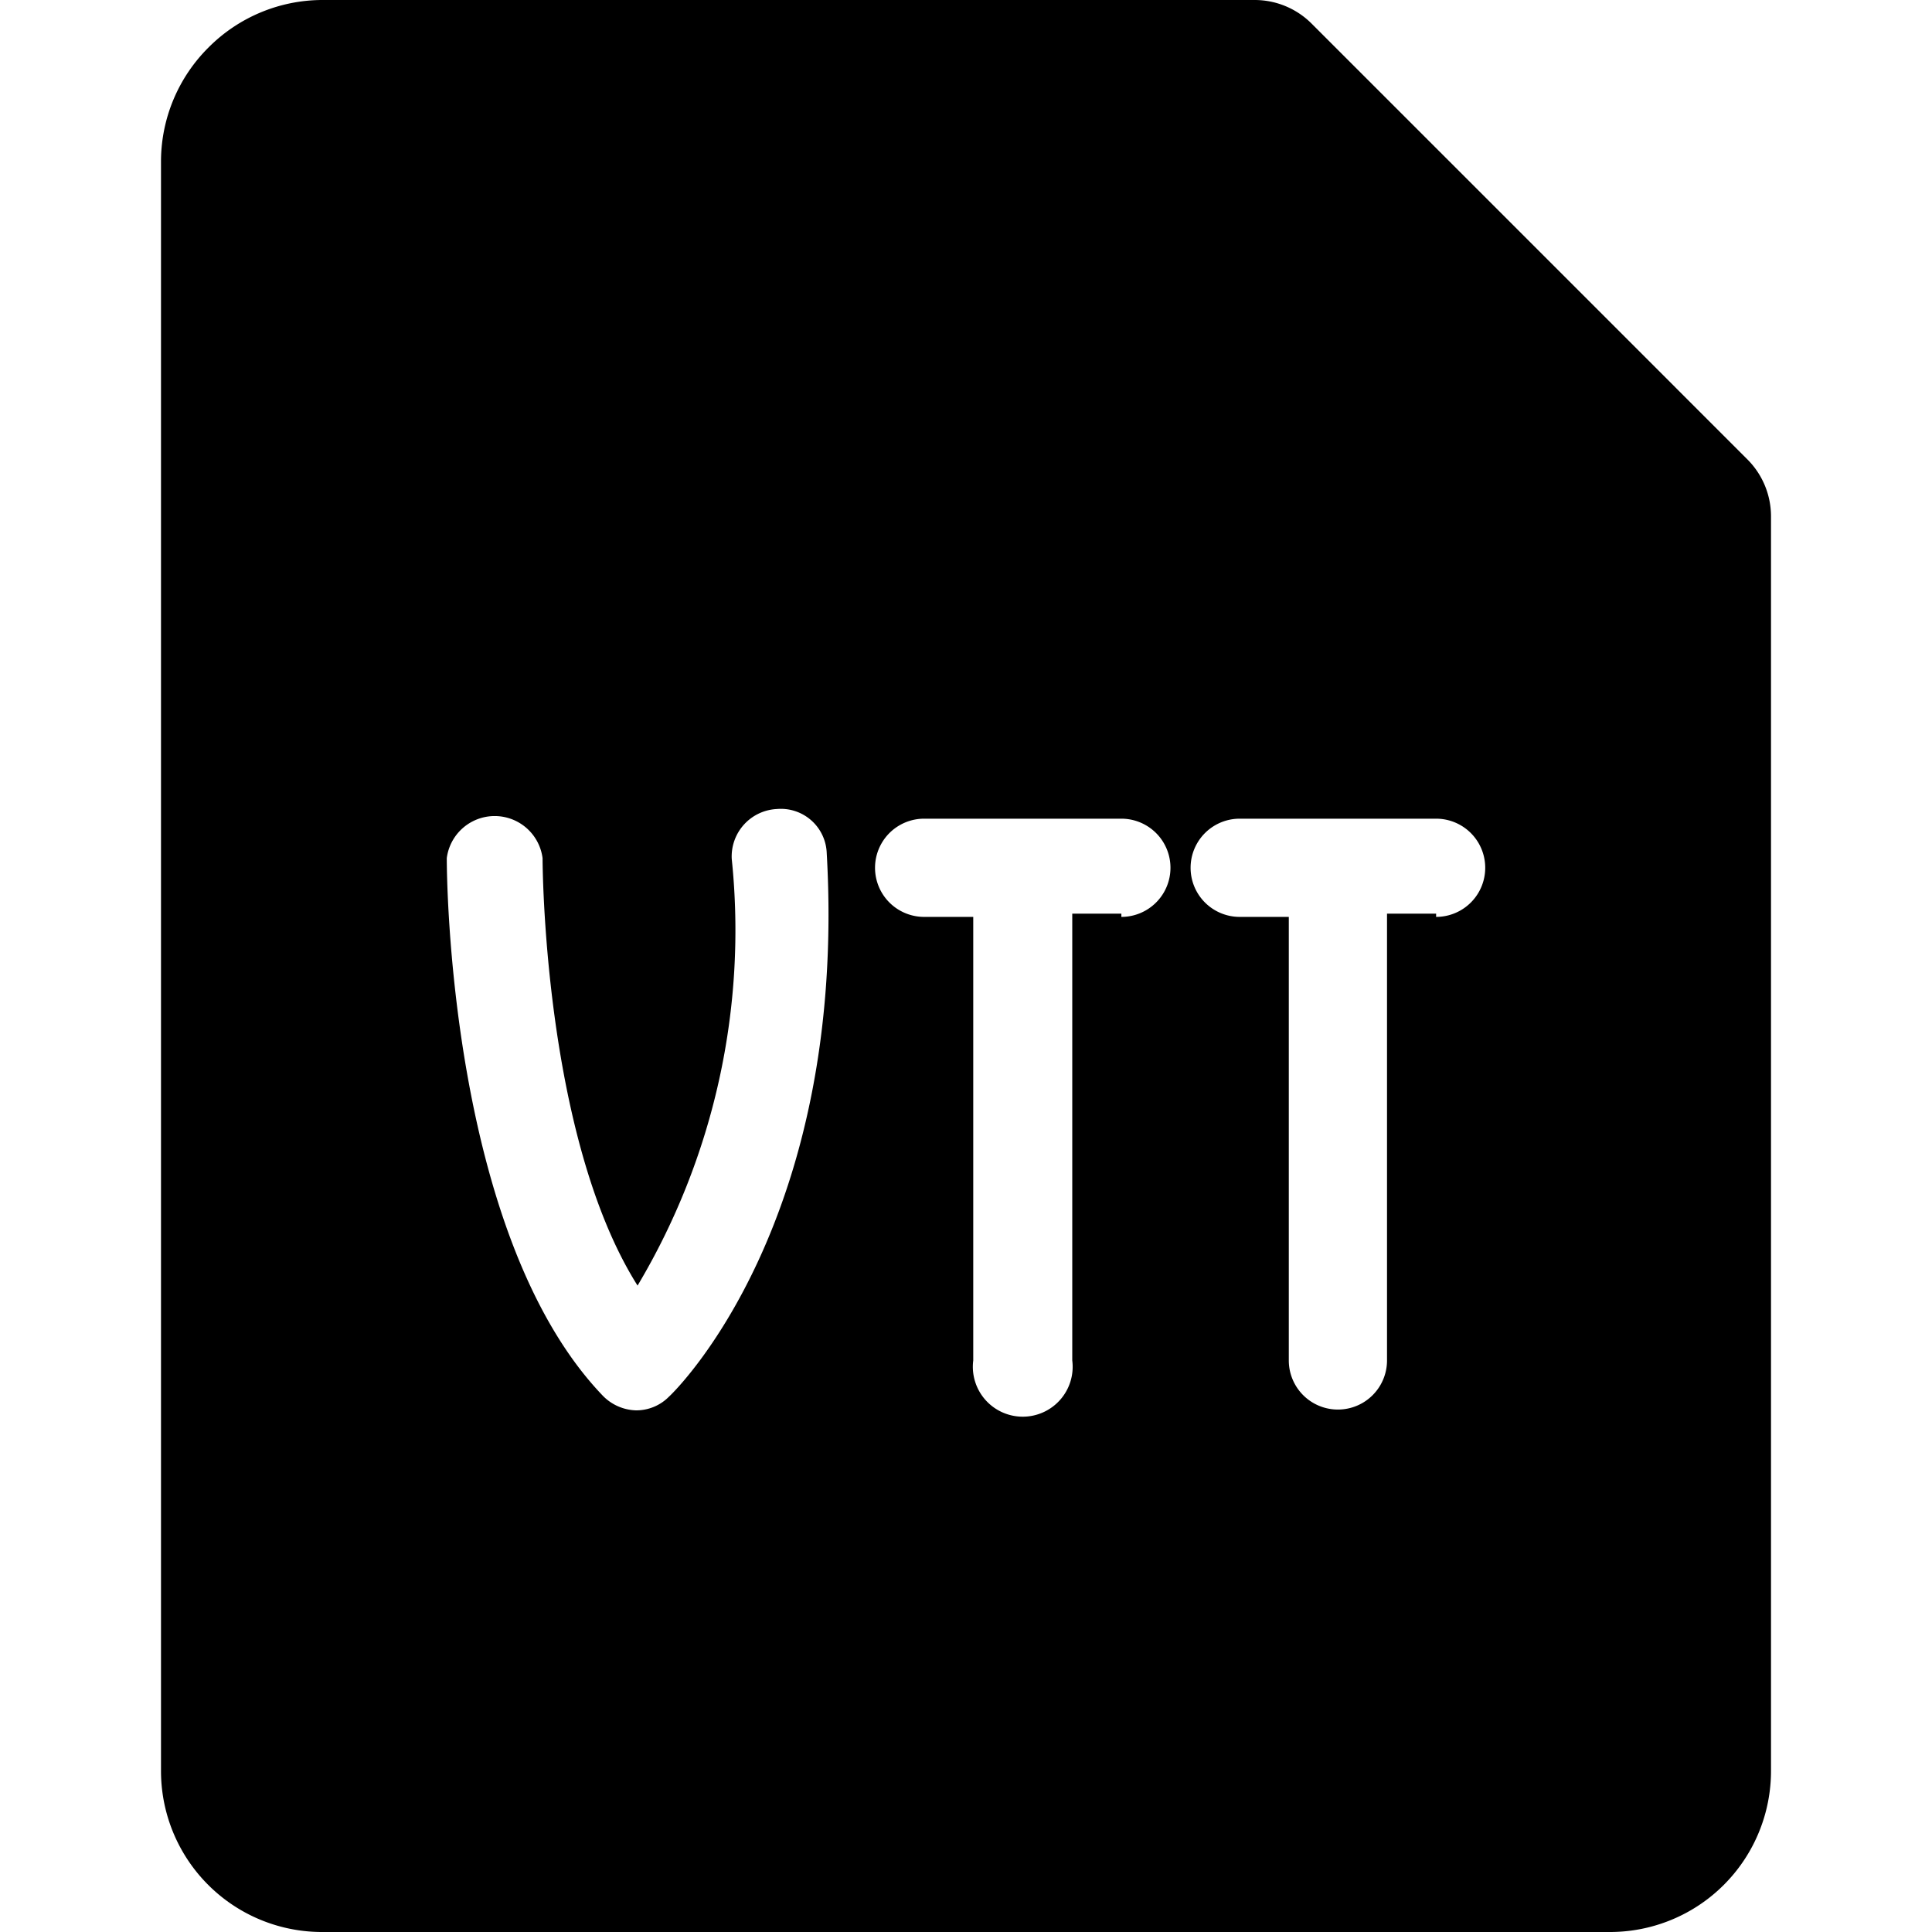 <svg viewBox="0 0 24 24" fill="currentColor">
    <path d="M21.71 5.71 16.29.29a1 1 0 0 0-.7-.29H4a2 2 0 0 0-1.41.59A2 2 0 0 0 2 2v20a2 2 0 0 0 2 2h16a2 2 0 0 0 2-2V6.41a1 1 0 0 0-.29-.7ZM8.31 17.35a.57.57 0 0 1-.41.17.6.6 0 0 1-.41-.18c-1.92-2-1.94-6.49-1.94-6.68a.6.6 0 0 1 1.19 0s0 3.44 1.18 5.31a8.62 8.62 0 0 0 1.17-5.3.59.59 0 0 1 .56-.62.57.57 0 0 1 .62.55c.26 4.57-1.87 6.67-1.96 6.75Zm5.62-6h-.61v5.55a.62.62 0 1 1-1.23 0v-5.51h-.61a.61.61 0 0 1 0-1.22h2.45a.61.61 0 0 1 0 1.22v-.04Zm3.91 0h-.61v5.55a.61.61 0 0 1-1.22 0v-5.51h-.61a.61.61 0 0 1 0-1.22h2.44a.61.61 0 0 1 0 1.22v-.04Z"/>
</svg>
